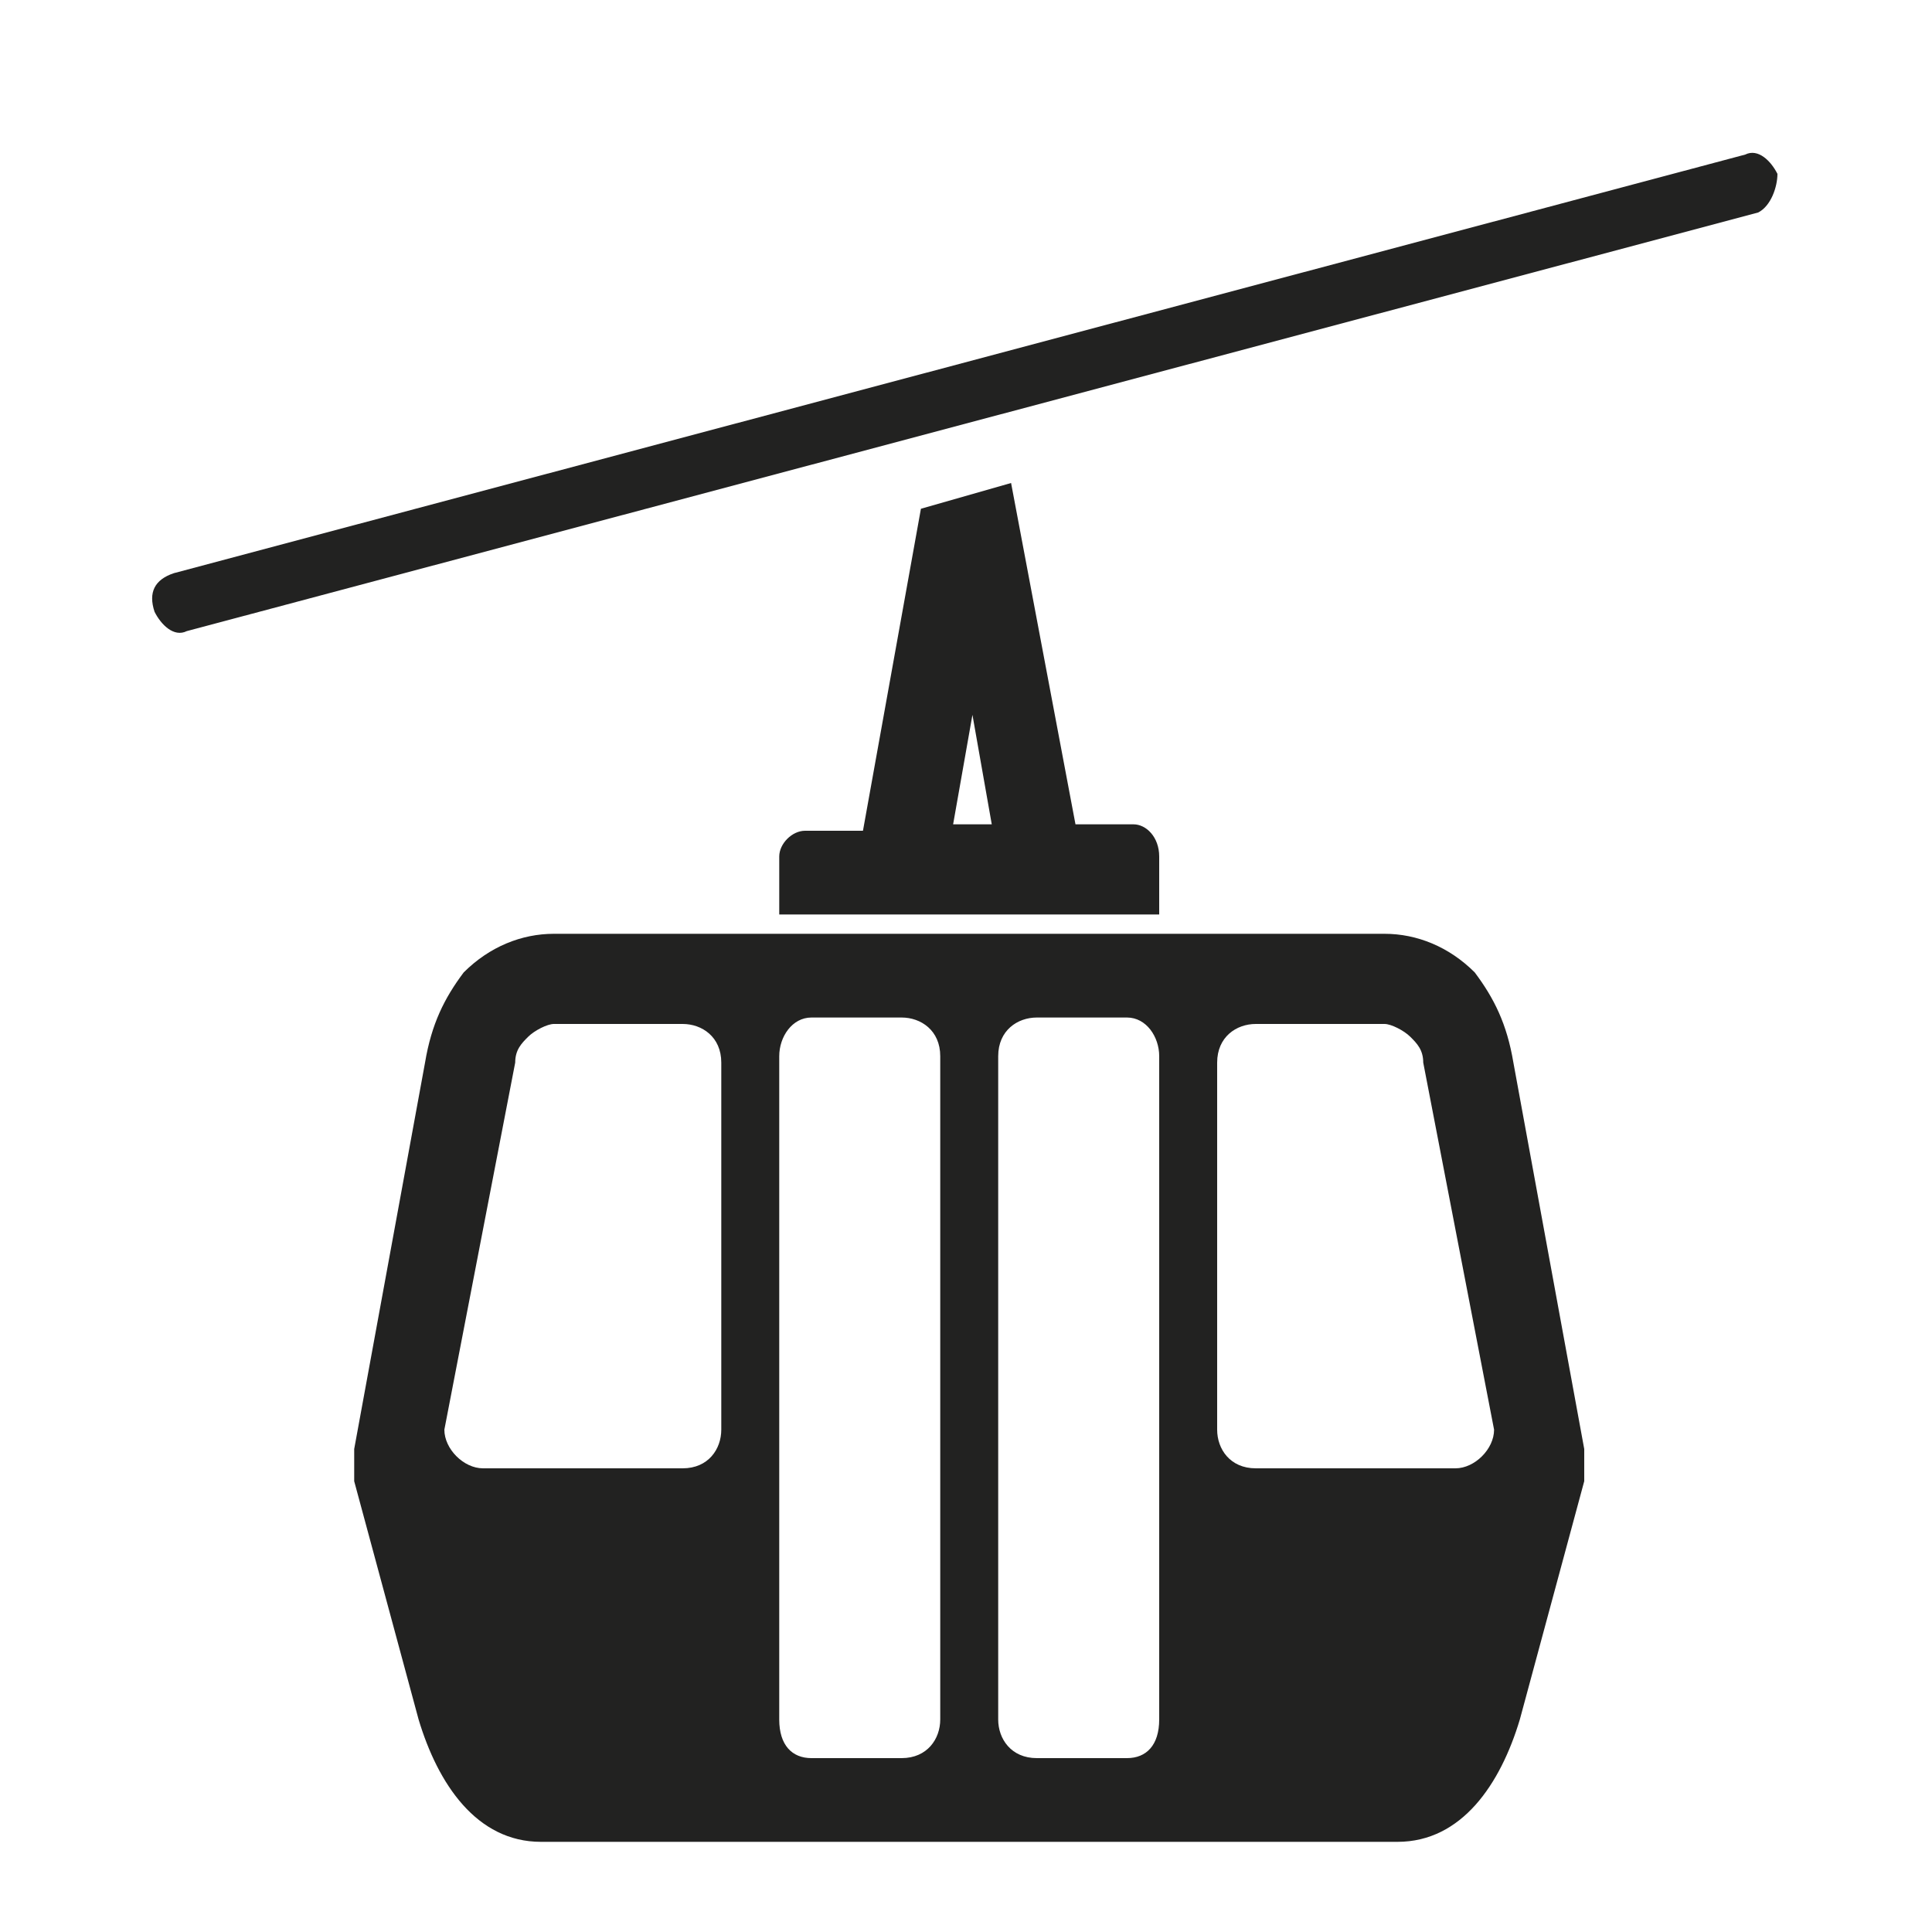 <svg version="1.0" id="Calque_1" xmlns="http://www.w3.org/2000/svg" x="0" y="0" viewBox="0 0 30 30" xml:space="preserve"><style>.st3{fill:#222221}</style><path class="st3" d="M27.1 2.4L2.7 8.9c-.3.1-.4.3-.3.6.1.2.3.4.5.3l24.4-6.5c.2-.1.3-.4.3-.6-.1-.2-.3-.4-.5-.3zM17.6 12.8h-.9l-1-5.3-1.4.4-.9 5h-.9c-.2 0-.4.2-.4.4v.9H18v-.9c0-.3-.2-.5-.4-.5zm-2.8 0l.3-1.7.3 1.7h-.6zM22.9 15.1c-.4-.4-.9-.6-1.4-.6H8.6c-.5 0-1 .2-1.4.6-.3.4-.5.8-.6 1.4l-1.1 6v.5l1 3.7c.3 1 .9 1.9 1.9 1.9h13.3c1 0 1.6-.9 1.9-1.9l1-3.7v-.5l-1.1-6c-.1-.6-.3-1-.6-1.4zm-11.7 7.1c0 .3-.2.6-.6.6H7.5c-.3 0-.6-.3-.6-.6L8 16.5c0-.2.1-.3.2-.4.1-.1.3-.2.4-.2h2c.3 0 .6.2.6.6v5.7zm3.4 4.5c0 .3-.2.6-.6.6h-1.4c-.3 0-.5-.2-.5-.6V16.4c0-.3.2-.6.5-.6H14c.3 0 .6.2.6.6v10.3zm3.4 0c0 .4-.2.6-.5.6h-1.4c-.4 0-.6-.3-.6-.6V16.4c0-.4.3-.6.6-.6h1.4c.3 0 .5.3.5.6v10.3zm4.6-3.9h-3.1c-.4 0-.6-.3-.6-.6v-5.7c0-.4.3-.6.6-.6h2c.1 0 .3.1.4.2.1.1.2.2.2.4l1.1 5.7c0 .3-.3.6-.6.6z"/></svg>